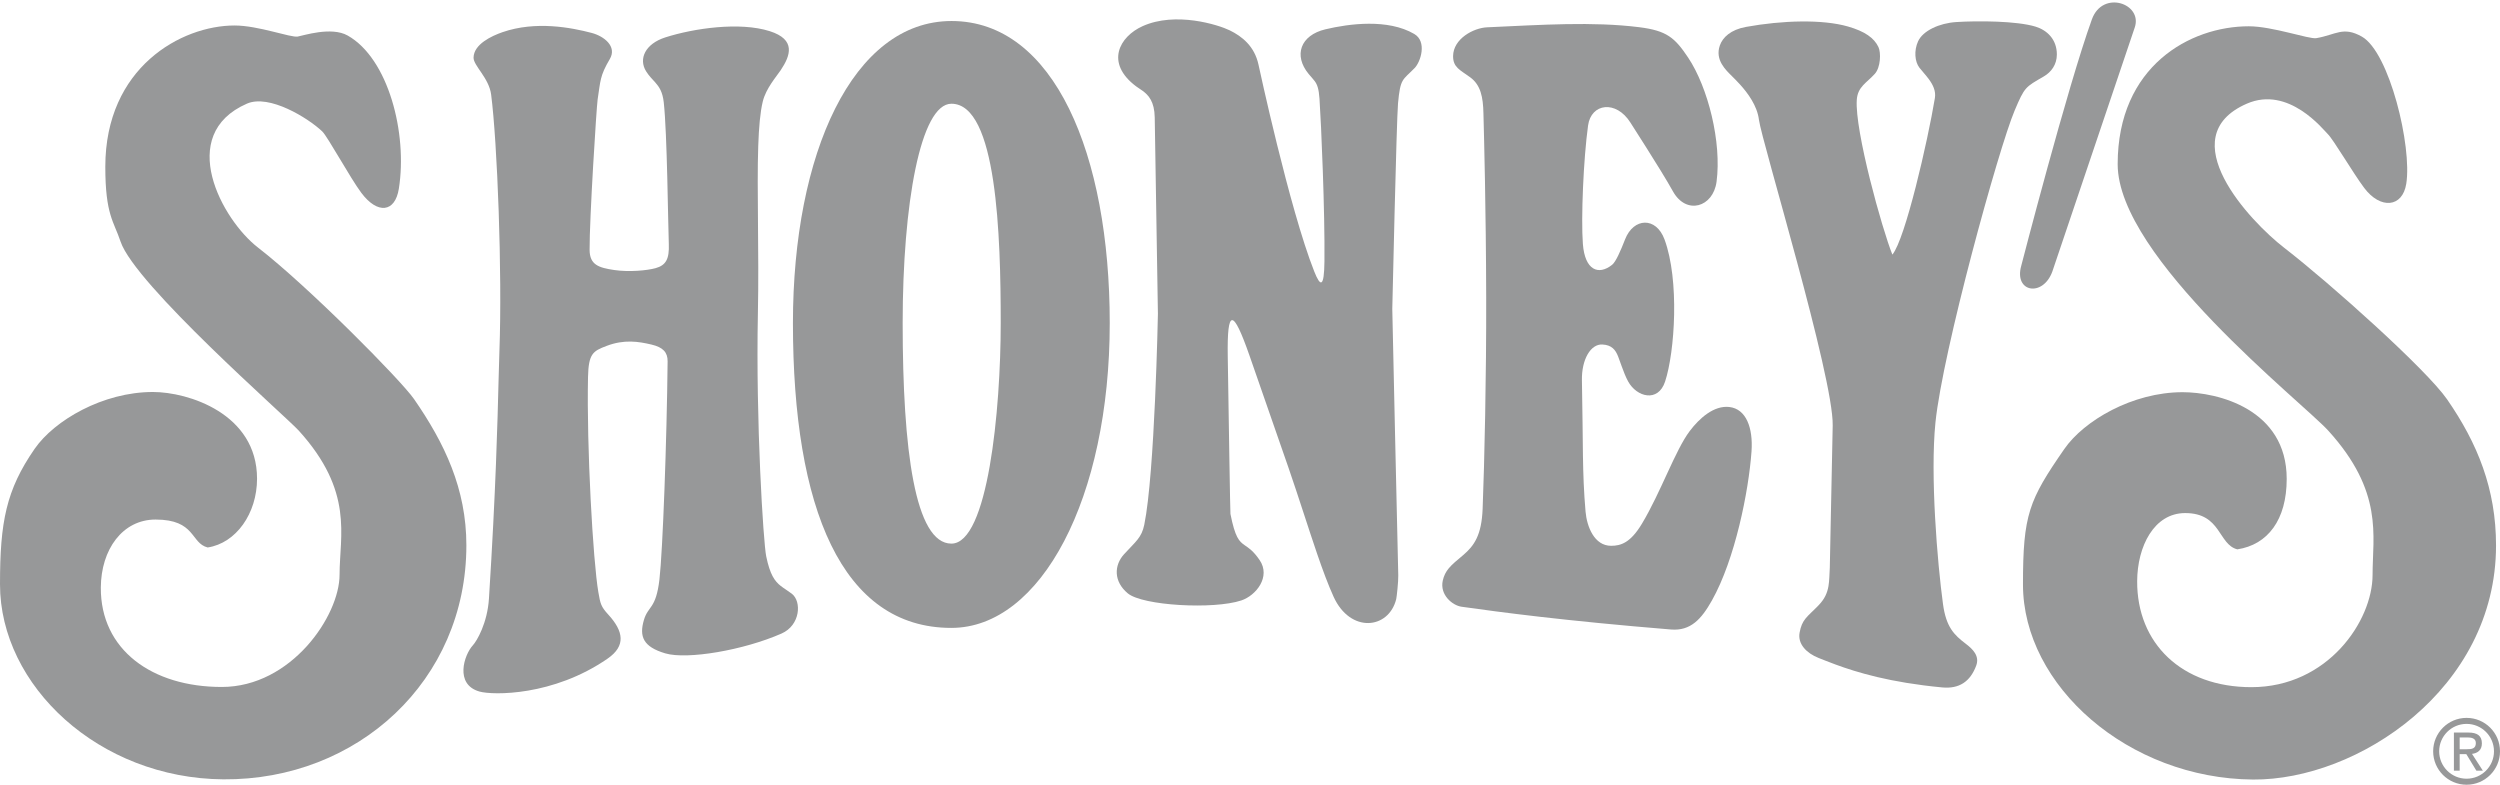 <?xml version="1.0" encoding="UTF-8" standalone="no"?>
<svg width="720px" height="226px" viewBox="0 0 720 226" version="1.1" xmlns="http://www.w3.org/2000/svg" xmlns:xlink="http://www.w3.org/1999/xlink" xmlns:sketch="http://www.bohemiancoding.com/sketch/ns">
    <!-- Generator: Sketch 3.3.2 (12043) - http://www.bohemiancoding.com/sketch -->
    <title>shoneys_logo_gray</title>
    <desc>Created with Sketch.</desc>
    <defs></defs>
    <g id="Page-1" stroke="none" stroke-width="1" fill="none" fill-rule="evenodd" sketch:type="MSPage">
        <g id="shoneys_logo_gray" sketch:type="MSLayerGroup" fill="#979899">
            <path d="M614.812,7.898 C617.142,1.042 605.569,-2.999 602.469,5.566 C595.42,25.042 582.116,76.558 582.116,76.558 C579.966,84.221 588.351,85.65 591.067,78.222 L614.812,7.898" id="Fill-1" sketch:type="MSShapeGroup"></path>
            <path d="M332.562,33.832 L333.479,90.387 C333.479,90.387 332.588,136.328 329.55,151.133 C328.791,154.834 327.119,155.921 323.766,159.572 C320.792,162.812 320.708,167.484 324.799,170.884 C329.101,174.461 349.559,175.573 357.493,172.93 C361.751,171.511 366.05,166.121 362.772,161.302 C360.939,158.607 359.584,157.802 358.468,157.024 C356.841,155.889 355.721,154.811 354.368,148.019 C354.298,147.667 353.882,121.462 353.592,102.619 C353.378,88.692 355.119,88.86 359.832,102.342 C363.077,111.627 367.146,123.306 371.117,134.8 C374.136,143.539 376.816,152.17 379.355,159.561 C380.971,164.263 382.529,168.463 384.08,171.87 C388.889,182.429 399.942,181.259 402.11,172.552 C402.24,172.032 402.754,167.474 402.701,165.684 C402.558,160.914 400.978,88.971 400.978,88.971 C400.978,88.971 402.205,34.412 402.627,29.804 C403.303,22.444 403.923,23.182 407.417,19.593 C409.158,17.804 411.044,11.96 407.303,9.778 C399.715,5.352 388.581,6.808 381.718,8.441 C374.511,10.157 372.47,15.954 376.9,21.313 C377.616,22.178 378.194,22.747 378.653,23.384 C379.387,24.4 379.816,25.591 380.015,28.445 C380.504,35.467 381.595,61.16 381.44,75.261 C381.356,82.831 380.314,82.755 378.502,78.182 C371.353,60.139 362.45,18.637 362.45,18.637 C361.304,13.301 357.703,10.468 354.156,8.737 C350.878,7.137 338.604,3.256 329.092,7.524 C322.388,10.532 318.193,18.108 327.192,24.862 C327.755,25.284 328.42,25.676 329.086,26.165 C330.782,27.407 332.488,29.269 332.562,33.832" id="Fill-3" sketch:type="MSShapeGroup"></path>
            <path d="M545.004,73.325 C542.067,66.068 534.115,37.552 534.756,28.719 C535.029,24.959 537.577,23.891 539.948,21.266 C541.626,19.409 541.762,15.191 540.992,13.554 C539.768,10.949 537.102,9.034 532.205,7.63 C524.855,5.523 513.329,5.848 502.847,7.749 C498.432,8.55 496.13,10.777 495.32,13.08 C493.847,17.271 497.041,20.164 498.791,21.922 C499.327,22.461 500.182,23.289 501.135,24.342 C503.343,26.783 506.075,30.432 506.572,34.48 C507.312,40.504 528.073,108.501 527.818,122.541 L526.983,163.51 C526.86,165.45 526.878,167.171 526.598,168.804 C526.276,170.676 525.563,172.434 523.797,174.276 C522.107,176.04 520.858,177.042 519.952,178.192 C519.148,179.211 518.614,180.347 518.278,182.234 C517.705,185.454 520.265,188.126 523.788,189.505 C525.117,190.025 526.7,190.667 528.599,191.368 C534.78,193.648 544.313,196.558 559.367,197.98 C564.278,198.444 567.439,196.279 569.147,191.7 C570.193,188.898 568.129,186.92 566.16,185.423 C562.748,182.828 560.485,180.595 559.583,173.977 C557.961,162.068 555.864,136.867 557.411,121.67 C559.5,101.154 575.602,42.742 580.215,31.836 C583.107,24.997 583.284,25.109 588.607,22.02 C590.742,20.78 592.373,18.621 592.375,15.688 C592.377,11.314 589.524,8.671 586.21,7.662 C580.791,6.013 569.642,5.953 563.418,6.35 C558.522,6.662 553.79,8.842 552.397,11.917 C551.191,14.581 551.451,17.768 552.792,19.499 C553.546,20.474 554.605,21.576 555.51,22.808 C556.677,24.398 557.586,26.204 557.25,28.232 C555.198,40.609 548.71,68.9 545.004,73.325" id="Fill-4" sketch:type="MSShapeGroup"></path>
            <path d="M427.23,32.657 C427.235,32.901 427.245,33.294 427.259,33.826 C427.401,39.324 427.962,59.75 428.023,85.7 C428.077,108.565 427.524,133.092 426.999,146.516 C426.7,154.15 424.573,157.173 421.367,159.893 C419.638,161.359 418.258,162.445 417.246,163.671 C416.426,164.664 415.847,165.748 415.52,167.199 C414.596,171.298 418.282,174.366 420.928,174.739 C432.133,176.32 450.598,178.787 481.243,181.296 C486.907,181.76 490.008,178.307 493.032,172.935 C499.69,161.106 503.625,141.471 504.437,130.004 C504.919,123.196 502.886,117.775 498.06,117.216 C493.631,116.703 489.462,120.407 486.629,124.161 C482.494,129.639 478.345,141.704 472.881,150.82 C469.582,156.325 466.806,157.191 464.002,157.191 C459.113,157.191 457.006,151.596 456.638,147.334 C455.645,135.846 455.973,128.395 455.594,109.53 C455.474,103.551 458.102,99.037 461.478,99.215 C464.19,99.358 465.252,100.73 466.016,102.659 C466.315,103.413 466.667,104.441 467.066,105.543 C467.595,107.003 468.208,108.591 468.892,109.841 C471.382,114.392 477.543,115.988 479.546,109.891 C482.36,101.331 483.722,80.716 479.382,68.959 C476.941,62.346 470.458,62.691 468.028,68.922 C466.757,72.178 465.377,75.396 464.292,76.26 C460.36,79.393 456.441,77.828 455.869,70.264 C455.306,62.827 456.042,45.685 457.364,36.134 C458.251,29.723 465.423,28.773 469.547,35.282 C470.517,36.813 472.225,39.475 474.118,42.468 C476.852,46.793 479.972,51.811 481.81,55.114 C485.647,62.011 493.394,59.715 494.371,52.325 C495.867,41.004 491.94,25.198 486.177,16.577 C482.356,10.862 480.052,8.825 472.061,7.83 C458.675,6.163 444.104,7.146 428.264,7.866 C424.374,8.044 418.549,11.153 418.491,16.136 C418.452,19.419 420.544,20.161 423.42,22.266 C426.442,24.48 427.131,27.958 427.23,32.657" id="Fill-5" sketch:type="MSShapeGroup"></path>
            <path d="M136.383,16.593 C136.345,18.922 140.829,22.436 141.449,27.241 C143.219,40.965 144.678,78.396 143.833,101.115 C143.747,103.415 143.675,106.162 143.592,109.446 C143.283,121.574 142.806,141.026 140.821,172.364 C140.371,179.463 137.34,184.598 136.167,185.869 C133.684,188.56 130.829,197.11 138.099,199.168 C141.927,200.25 159.335,200.518 175.005,189.668 C180.299,186.002 179.61,181.829 175.16,176.97 C173.086,174.707 172.902,173.905 172.318,170.51 C170.797,161.67 168.918,128.61 169.35,108.578 C169.496,101.824 170.784,101.113 174.688,99.626 C179.778,97.686 183.885,98.355 187.619,99.232 C190.976,100.02 192.3,101.489 192.273,104.08 C192.037,126.881 190.871,158.734 189.919,166.89 C188.917,175.474 186.663,174.424 185.45,178.546 C184.047,183.316 185.22,186.287 191.614,188.172 C197.909,190.027 214.127,187.272 225.07,182.466 C230.557,180.057 230.916,173.161 228.02,170.976 C226.842,170.088 225.804,169.493 224.881,168.769 C223.11,167.379 221.761,165.515 220.664,160.204 C219.851,156.27 217.637,121.369 218.274,90.309 C218.639,72.573 217.944,54.67 218.374,42.021 C218.555,36.693 218.935,32.298 219.678,29.24 C220.601,25.44 223.6,22.07 224.848,20.207 C227.686,15.972 229.273,11.391 221.688,8.976 C213.055,6.229 199.867,8.133 191.633,10.761 C185.842,12.609 183.829,16.936 186.081,20.541 C186.937,21.911 187.871,22.787 188.709,23.733 C189.861,25.034 190.831,26.467 191.165,29.498 C192.15,38.428 192.392,64.331 192.618,70.284 C192.781,74.572 191.814,76.398 188.802,77.231 C186.362,77.905 181.186,78.397 176.912,77.768 C172.375,77.101 169.836,76.25 169.805,71.973 C169.742,63.269 171.803,30.707 172.121,28.631 C172.532,25.95 172.693,24.266 173.096,22.663 C173.508,21.022 174.174,19.466 175.621,17.012 C177.781,13.348 173.924,10.408 170.404,9.483 C164.599,7.955 154.313,5.935 144.705,9.27 C141.581,10.354 136.446,12.742 136.383,16.593" id="Fill-6" sketch:type="MSShapeGroup"></path>
            <path d="M67.561,7.342 C52.218,7.342 30.329,19.418 30.329,48.029 C30.329,61.881 32.784,63.748 34.714,69.555 C38.819,81.908 82.391,119.991 86.029,124.002 C101.99,141.597 97.795,154.212 97.795,165.514 C97.795,177.362 83.894,197.846 63.864,197.846 C43.761,197.846 28.943,187.137 29.037,169.232 C29.095,158.237 35.293,149.631 44.793,149.631 C56.394,149.631 54.848,156.422 59.813,157.674 C67.991,156.422 74.029,147.889 74.029,137.86 C74.029,119.084 54.151,112.894 44.046,112.894 C29.625,112.894 15.653,121.064 9.982,129.254 C1.756,141.133 0,150.336 0,168.263 C0,197.501 28.492,224.189 64.341,224.45 C102.948,224.733 134.315,196.057 134.315,157.042 C134.315,140.754 128.039,127.637 119.248,114.94 C115.435,109.433 88.79,82.503 74.266,71.268 C63.99,63.32 50.549,38.83 71.126,29.844 C77.531,27.047 88.739,33.994 92.799,37.842 C94.362,39.324 100.879,51.307 104.085,55.572 C108.729,61.75 113.775,61.227 114.867,54.357 C117.405,38.386 111.856,16.843 100.122,10.231 C95.409,7.575 87.345,10.258 85.74,10.53 C83.682,10.879 74.424,7.342 67.561,7.342" id="Fill-7" sketch:type="MSShapeGroup"></path>
            <path d="M710.375,224.268 C706.016,224.268 702.481,220.734 702.481,216.375 C702.481,212.015 706.016,208.481 710.375,208.481 C714.734,208.481 718.269,212.015 718.269,216.375 C718.269,220.734 714.734,224.268 710.375,224.268 L710.375,224.268 Z M710.375,226 C715.69,226 720,221.69 720,216.375 C720,211.059 715.69,206.749 710.375,206.749 C705.06,206.749 700.75,211.059 700.75,216.375 C700.75,221.69 705.06,226 710.375,226 L710.375,226 Z" id="Fill-8" sketch:type="MSShapeGroup"></path>
            <path d="M708.387,215.782 L708.387,212.383 L710.652,212.383 C711.811,212.383 713.044,212.635 713.044,213.995 C713.044,215.682 711.785,215.782 710.375,215.782 L708.387,215.782 L708.387,215.782 Z M708.387,217.192 L710.3,217.192 L713.195,221.95 L715.058,221.95 L711.937,217.117 C713.548,216.915 714.781,216.059 714.781,214.096 C714.781,211.93 713.497,210.974 710.904,210.974 L706.725,210.974 L706.725,221.95 L708.387,221.95 L708.387,217.192 L708.387,217.192 Z" id="Fill-9" sketch:type="MSShapeGroup"></path>
            <path d="M647.646,7.57 C630.774,7.57 609.888,19.03 609.888,47.289 C609.888,74.209 663.152,115.881 670.571,124.059 C686.532,141.654 683.3,154.269 683.3,165.571 C683.3,178.864 670.361,197.903 648.406,197.903 C628.303,197.903 615.411,185.269 615.504,167.363 C615.557,157.381 620.342,147.764 629.335,147.764 C639.752,147.764 638.799,156.812 644.354,158.213 C653.088,156.877 658.571,149.754 658.571,137.918 C658.571,117.79 638.693,112.952 628.588,112.952 C614.167,112.952 600.195,121.122 594.524,129.311 C584.314,144.057 582.616,148.196 582.616,168.32 C582.616,197.559 613.034,224.246 648.883,224.508 C678.843,224.727 718.857,198.521 718.857,157.099 C718.857,140.812 713.543,127.694 704.752,114.998 C698.86,106.487 671.396,81.841 657.801,71.325 C648.049,63.782 625.063,39.475 647.072,29.862 C659.155,24.586 669.14,37.416 670.404,38.614 C671.968,40.097 677.703,49.878 680.909,54.143 C685.552,60.32 691.911,59.797 693.003,52.928 C694.709,42.194 688.157,15.021 680.207,10.541 C674.779,7.483 672.734,10.033 667.078,10.991 C665.021,11.339 654.508,7.57 647.646,7.57" id="Fill-10" sketch:type="MSShapeGroup"></path>
            <path d="M274.005,156.562 C263.535,156.562 259.967,129.636 259.967,93.053 C259.967,58.749 265.112,29.874 274.005,29.874 C287.137,29.874 288.208,67.953 288.208,93.053 C288.208,118.226 284.498,156.562 274.005,156.562 L274.005,156.562 Z M273.985,180.836 C299.84,180.836 319.606,143.365 319.606,93.053 C319.606,44.463 303.592,6.052 274.047,6.052 C245.605,6.052 228.365,44.226 228.365,93.053 C228.365,146.364 242.452,180.836 273.985,180.836 L273.985,180.836 Z" id="Fill-11" sketch:type="MSShapeGroup"></path>
        </g>
    </g>
</svg>
